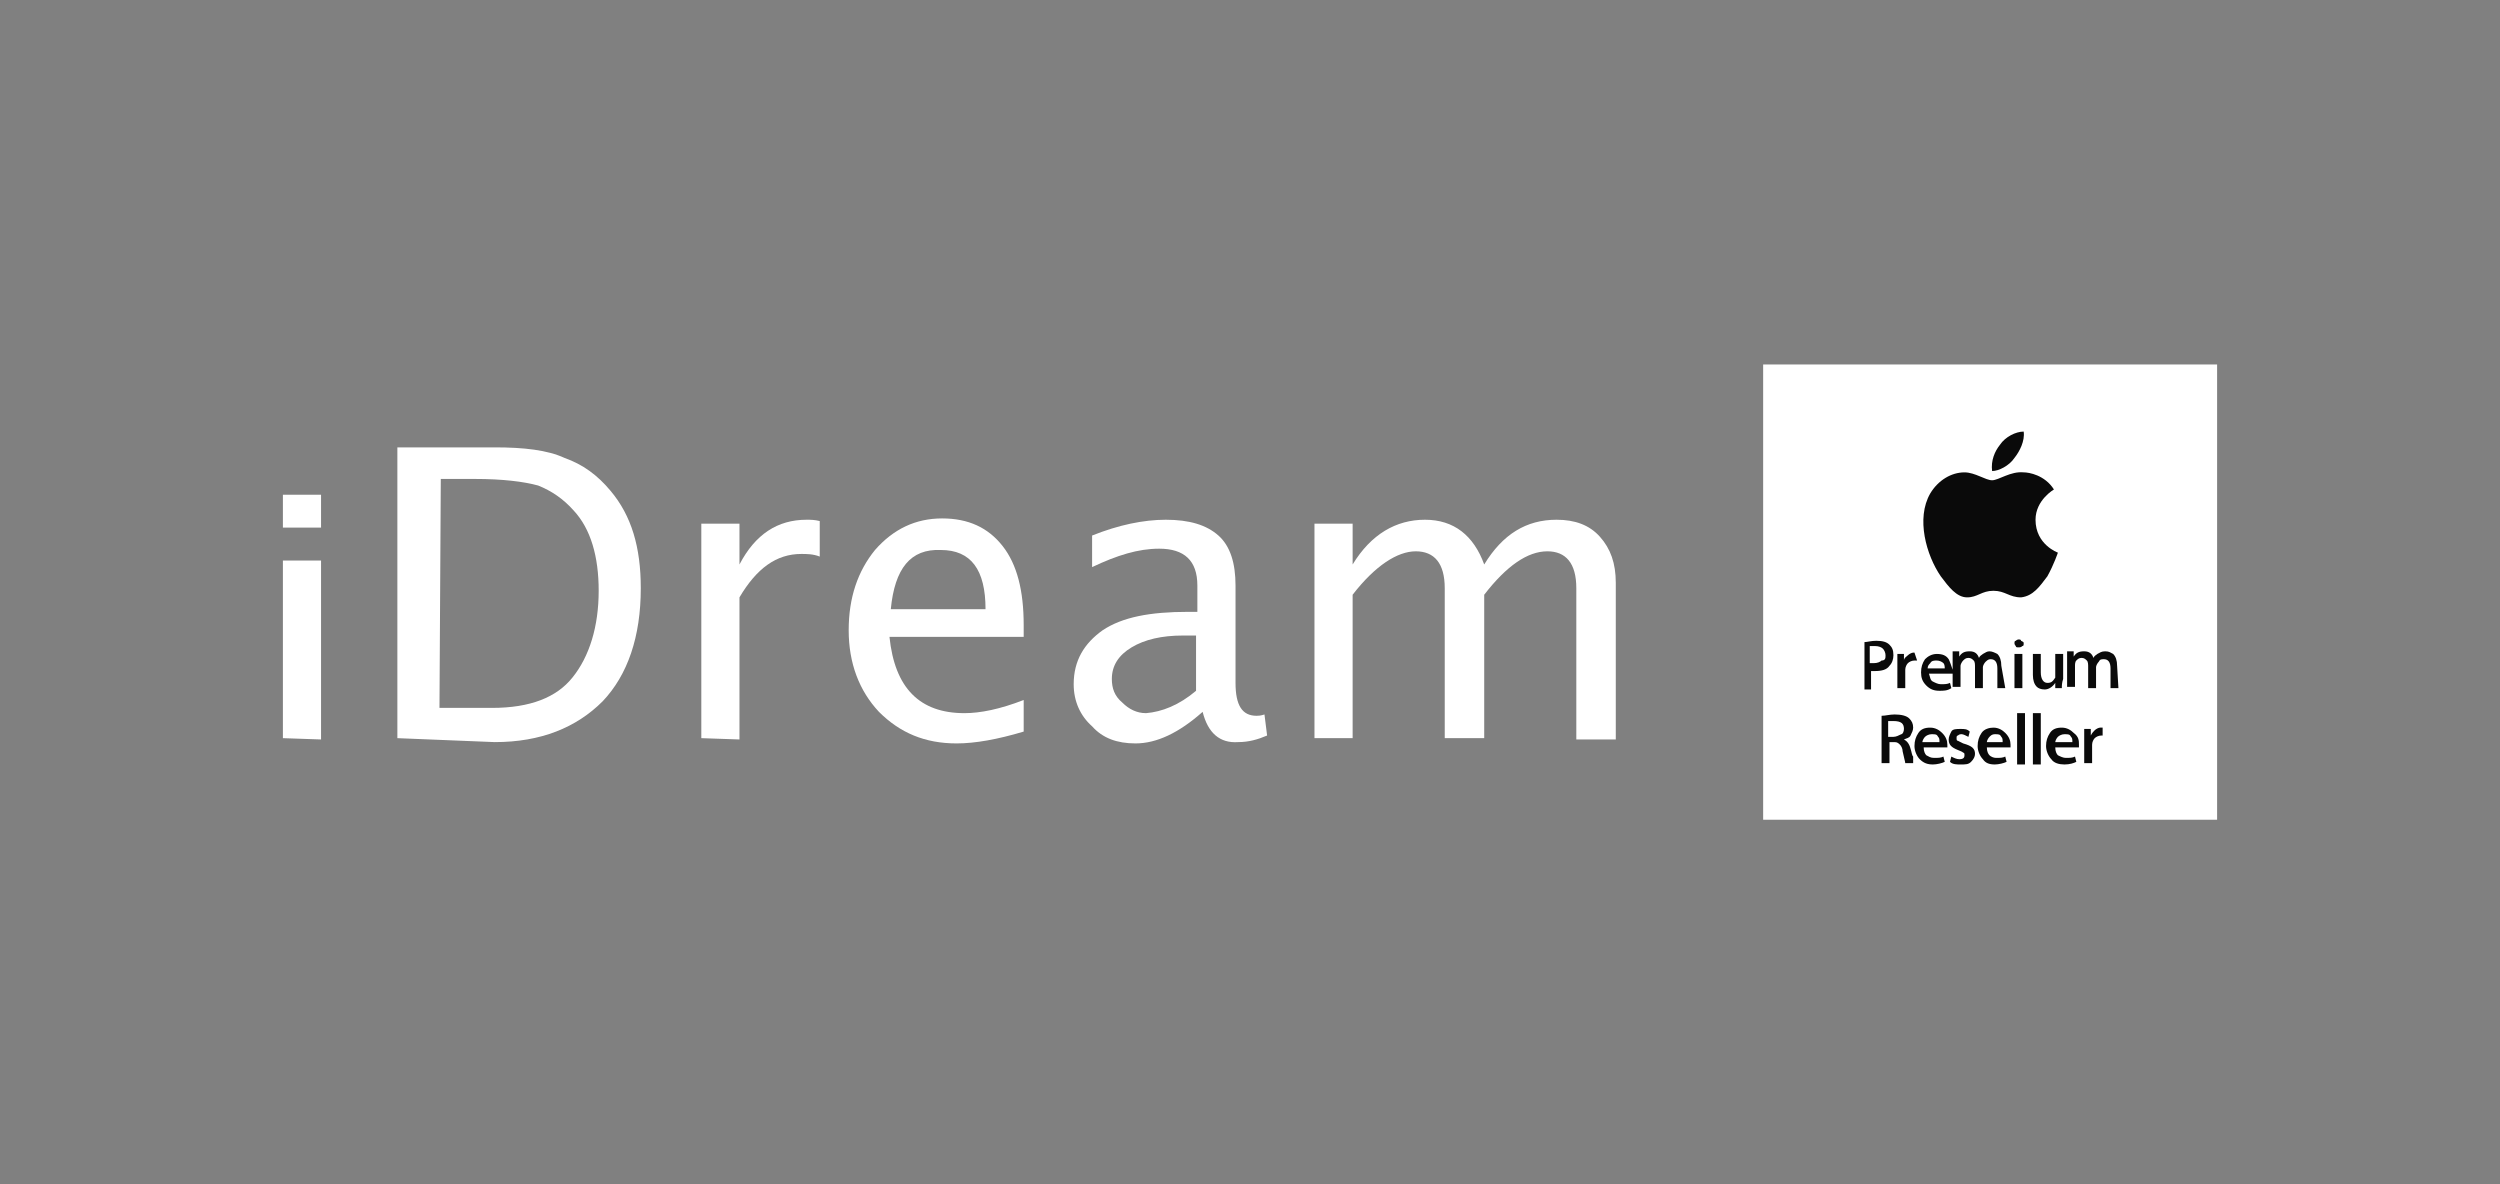 <svg width="190" height="90" viewBox="0 0 190 90" fill="none" xmlns="http://www.w3.org/2000/svg">
<rect x="0" y="0" width="190" height="90" fill="#808080" stroke="none"/>
<path d="M30.2 56.1V34H37.6C39.8 34 41.6 34.2 42.9 34.8C44.3 35.3 45.4 36.1 46.4 37.3C48 39.2 48.7 41.6 48.7 44.7C48.7 48.4 47.7 51.3 45.8 53.3C43.8 55.3 41.1 56.4 37.6 56.4L30.2 56.1ZM33.4 53.8H37.4C40.3 53.8 42.3 53 43.5 51.5C44.8 49.9 45.5 47.6 45.5 44.9C45.5 42.3 44.9 40.2 43.6 38.8C42.8 37.9 41.9 37.3 40.9 36.9C39.8 36.6 38.2 36.4 36.1 36.4H33.5L33.4 53.8Z" fill="white"/>
<path d="M53.3 56.1V39.8H56.2V42.9C57.4 40.6 59.1 39.5 61.3 39.5C61.6 39.5 61.9 39.5 62.3 39.6V42.3C61.8 42.1 61.3 42.1 60.9 42.1C59 42.1 57.5 43.2 56.2 45.4V56.2L53.3 56.1Z" fill="white"/>
<path d="M77.8 55.6C75.8 56.2 74.1 56.5 72.7 56.5C70.3 56.5 68.4 55.7 66.8 54.1C65.3 52.5 64.5 50.4 64.5 47.9C64.5 45.4 65.2 43.4 66.5 41.8C67.9 40.2 69.6 39.4 71.6 39.4C73.6 39.4 75.1 40.1 76.2 41.5C77.3 42.9 77.8 44.9 77.8 47.5V48.4H67.6C68 52.3 69.9 54.2 73.3 54.2C74.5 54.2 76 53.9 77.8 53.2V55.6ZM67.7 46.3H74.9C74.9 43.3 73.8 41.8 71.5 41.8C69.2 41.7 68 43.2 67.7 46.3Z" fill="white"/>
<path d="M91.4 54.1C89.6 55.7 87.9 56.5 86.3 56.5C84.9 56.5 83.8 56.1 83 55.2C82.1 54.4 81.6 53.3 81.6 52C81.6 50.2 82.4 48.9 83.8 47.9C85.3 46.9 87.4 46.5 90.3 46.5H91V44.5C91 42.6 90 41.7 88.1 41.7C86.5 41.7 84.9 42.2 83 43.1V40.7C85 39.9 86.9 39.5 88.6 39.5C90.4 39.5 91.7 39.9 92.6 40.7C93.5 41.5 93.9 42.8 93.9 44.5V51.9C93.9 53.6 94.4 54.4 95.5 54.4C95.6 54.4 95.8 54.4 96.1 54.3L96.3 55.9C95.6 56.2 94.9 56.4 94.1 56.4C92.7 56.5 91.8 55.7 91.4 54.1ZM90.9 52.5V48.3H89.9C88.3 48.3 87 48.6 86 49.2C85 49.8 84.5 50.6 84.5 51.6C84.5 52.3 84.7 52.9 85.3 53.4C85.8 53.9 86.4 54.2 87.1 54.2C88.3 54.1 89.6 53.6 90.9 52.5Z" fill="white"/>
<path d="M99.9 56.1V39.8H102.8V42.9C104.2 40.6 106.1 39.5 108.3 39.5C110.5 39.5 112 40.7 112.8 42.9C114.2 40.6 116 39.5 118.3 39.5C119.7 39.5 120.8 39.9 121.6 40.8C122.4 41.7 122.8 42.8 122.8 44.3V56.2H119.8V44.7C119.8 42.8 119 41.9 117.6 41.9C116.1 41.9 114.5 43 112.8 45.2V56.1H109.8V44.7C109.8 42.8 109 41.9 107.6 41.9C106.2 41.9 104.5 43 102.8 45.2V56.1H99.9Z" fill="white"/>
<path d="M21.5 56.1V42.6H24.4V56.2L21.5 56.1ZM21.5 40.1V37.6H24.4V40.1H21.5Z" fill="white"/>
<path fill-rule="evenodd" clip-rule="evenodd" d="M134 27.7V62.3H168.5V27.7H134Z" fill="white"/>
<path fill-rule="evenodd" clip-rule="evenodd" d="M168.3 62H134.3V28.1H168.3V62Z" fill="white"/>
<path fill-rule="evenodd" clip-rule="evenodd" d="M159.9 55.9C159.9 55.9 159.8 55.9 159.7 55.9C159.5 55.9 159.3 56 159.2 56.1C159.1 56.2 159 56.4 159 56.6V58H158.4V56.2C158.4 55.9 158.4 55.6 158.4 55.4H158.9V55.9C159 55.7 159.1 55.6 159.2 55.5C159.3 55.4 159.5 55.3 159.6 55.3C159.7 55.3 159.7 55.3 159.8 55.3V55.9H159.9ZM158 56.6C158 56.7 158 56.8 158 56.8H156.2C156.2 57.1 156.3 57.3 156.4 57.4C156.6 57.5 156.8 57.6 157 57.6C157.3 57.6 157.5 57.6 157.7 57.5L157.8 57.9C157.6 58 157.3 58.1 156.9 58.1C156.5 58.1 156.1 58 155.9 57.7C155.7 57.5 155.5 57.1 155.5 56.7C155.5 56.3 155.6 56 155.8 55.7C156 55.4 156.3 55.3 156.7 55.3C157.1 55.3 157.4 55.5 157.6 55.7C158 56 158 56.3 158 56.6ZM157.5 56.4C157.5 56.2 157.5 56.1 157.4 56C157.3 55.8 157.2 55.8 156.9 55.8C156.7 55.8 156.5 55.9 156.4 56C156.3 56.1 156.2 56.3 156.2 56.4H157.5ZM155.1 54.2V58.1H154.5V54.2H155.1ZM153.9 54.2V58.1H153.3V54.2H153.9ZM152.8 56.6C152.8 56.7 152.8 56.8 152.8 56.8H151C151 57.1 151.1 57.3 151.2 57.4C151.3 57.5 151.5 57.6 151.7 57.6C152 57.6 152.2 57.6 152.4 57.5L152.5 57.9C152.3 58 151.9 58.1 151.6 58.1C151.2 58.1 150.9 58 150.7 57.7C150.5 57.5 150.3 57.1 150.3 56.7C150.3 56.3 150.4 56 150.6 55.7C150.8 55.4 151.2 55.3 151.5 55.3C151.9 55.3 152.2 55.5 152.4 55.7C152.7 56 152.8 56.3 152.8 56.6ZM152.2 56.4C152.2 56.2 152.2 56.1 152.1 56C152 55.8 151.9 55.8 151.6 55.8C151.4 55.8 151.3 55.9 151.2 56C151.1 56.1 151 56.3 151 56.4H152.2ZM150.1 57.3C150.1 57.5 150 57.7 149.8 57.9C149.6 58.1 149.4 58.1 149 58.1C148.7 58.1 148.4 58.1 148.2 57.9L148.3 57.5C148.5 57.6 148.7 57.7 148.9 57.7C149.2 57.7 149.3 57.6 149.3 57.4C149.3 57.3 149.3 57.2 149.2 57.2C149.1 57.1 149 57.1 148.8 57C148.3 56.8 148.1 56.6 148.1 56.2C148.1 56 148.2 55.8 148.3 55.6C148.4 55.4 148.7 55.4 149 55.4C149.3 55.4 149.5 55.4 149.7 55.6L149.6 56C149.4 55.9 149.2 55.8 149.1 55.8C149 55.8 148.9 55.8 148.8 55.9C148.7 55.9 148.7 56 148.7 56.1C148.7 56.2 148.7 56.3 148.8 56.3C148.8 56.3 149 56.4 149.2 56.5C149.9 56.7 150.1 56.9 150.1 57.3ZM148 56.6C148 56.7 148 56.8 148 56.8H146.2C146.2 57.1 146.3 57.3 146.4 57.4C146.6 57.5 146.7 57.6 147 57.6C147.3 57.6 147.5 57.6 147.7 57.5L147.8 57.9C147.6 58 147.2 58.1 146.9 58.1C146.5 58.1 146.2 58 145.9 57.7C145.7 57.5 145.5 57.1 145.5 56.7C145.5 56.3 145.6 56 145.8 55.7C146 55.4 146.3 55.3 146.7 55.3C147.1 55.3 147.4 55.5 147.6 55.7C147.9 56 148 56.3 148 56.6ZM147.4 56.4C147.4 56.2 147.4 56.1 147.3 56C147.2 55.8 147.1 55.8 146.8 55.8C146.6 55.8 146.4 55.9 146.3 56C146.2 56.1 146.1 56.3 146.1 56.4H147.4ZM145.4 58H144.8C144.8 57.9 144.7 57.6 144.6 57.1C144.6 56.9 144.5 56.7 144.4 56.6C144.3 56.5 144.2 56.4 144 56.4H143.6V58H143V54.4C143.3 54.4 143.6 54.3 144 54.3C144.5 54.3 144.9 54.4 145.1 54.6C145.3 54.8 145.4 55 145.4 55.3C145.4 55.5 145.3 55.7 145.2 55.9C145.1 56.1 144.9 56.1 144.7 56.2C144.9 56.3 145.1 56.5 145.2 56.9C145.3 57.2 145.3 57.4 145.4 57.5C145.4 57.9 145.4 58 145.4 58ZM144.7 55.4C144.7 55 144.5 54.8 143.9 54.8C143.7 54.8 143.6 54.8 143.5 54.8V56H143.9C144.1 56 144.3 55.9 144.5 55.8C144.6 55.8 144.7 55.6 144.7 55.4ZM161 52.3H160.4V50.8C160.4 50.3 160.2 50.1 159.9 50.1C159.7 50.1 159.6 50.1 159.5 50.3C159.4 50.4 159.3 50.6 159.3 50.7V52.3H158.7V50.7C158.7 50.5 158.7 50.3 158.6 50.2C158.5 50.1 158.4 50 158.2 50C158 50 157.9 50.1 157.8 50.2C157.7 50.3 157.7 50.5 157.7 50.6V52.2H157.1V50.3C157.1 50.1 157.1 49.8 157.1 49.5H157.6V49.9C157.8 49.6 158 49.5 158.4 49.5C158.8 49.5 159 49.7 159.1 50C159.2 49.8 159.3 49.8 159.4 49.7C159.6 49.6 159.7 49.5 160 49.5C160.3 49.5 160.4 49.6 160.6 49.7C160.8 49.9 160.9 50.2 160.9 50.6L161 52.3ZM156.7 52.3H156.2V51.9C156 52.2 155.7 52.4 155.4 52.4C155.1 52.4 154.9 52.3 154.8 52.2C154.6 52 154.5 51.7 154.5 51.3V49.7H155.1V51.1C155.1 51.6 155.3 51.9 155.6 51.9C155.9 51.9 156 51.8 156.2 51.5C156.2 51.4 156.2 51.3 156.2 51.3V49.7H156.8V51.6C156.7 51.9 156.7 52.1 156.7 52.3ZM153.8 48.9C153.8 49 153.8 49.1 153.7 49.1C153.6 49.2 153.5 49.2 153.4 49.2C153.3 49.2 153.2 49.2 153.2 49.1C153.1 49 153.1 48.9 153.1 48.9C153.1 48.8 153.1 48.7 153.2 48.7C153.3 48.6 153.4 48.6 153.4 48.6C153.5 48.6 153.6 48.6 153.6 48.7C153.8 48.8 153.8 48.8 153.8 48.9ZM153.7 52.3H153.1V49.7H153.7V52.3ZM152.4 52.3H151.8V50.8C151.8 50.3 151.6 50.1 151.3 50.1C151.2 50.1 151.1 50.1 150.9 50.3C150.8 50.4 150.7 50.6 150.7 50.7V52.3H150.1V50.7C150.1 50.5 150.1 50.3 150 50.2C149.9 50.1 149.8 50 149.6 50C149.4 50 149.3 50.1 149.2 50.2C149.1 50.3 149 50.5 149 50.6V52.2H148.4V50.3C148.4 50.1 148.4 49.8 148.4 49.5H148.9V49.9C149.1 49.6 149.3 49.5 149.7 49.5C150.1 49.5 150.3 49.7 150.4 50C150.5 49.8 150.6 49.8 150.7 49.7C150.9 49.6 151 49.5 151.2 49.5C151.4 49.5 151.6 49.6 151.8 49.7C152 49.9 152.1 50.2 152.1 50.6L152.4 52.3ZM148.1 50.1C147.9 49.8 147.6 49.7 147.2 49.7C146.8 49.7 146.5 49.9 146.3 50.1C146.1 50.4 146 50.7 146 51.1C146 51.5 146.1 51.8 146.4 52.1C146.7 52.4 147 52.5 147.4 52.5C147.7 52.5 148 52.5 148.3 52.3L148.2 51.9C148 52 147.8 52 147.5 52C147.3 52 147.1 51.9 146.9 51.8C146.7 51.7 146.7 51.5 146.6 51.2H148.4C148.4 51.1 148.4 51 148.4 50.9C148.3 50.6 148.2 50.3 148.1 50.1ZM146.5 50.8C146.5 50.6 146.6 50.5 146.7 50.4C146.8 50.2 147 50.2 147.2 50.2C147.4 50.2 147.6 50.3 147.7 50.4C147.8 50.5 147.8 50.7 147.8 50.8H146.5ZM145.7 50.2C145.7 50.2 145.6 50.2 145.5 50.2C145.3 50.2 145.1 50.3 145 50.4C144.9 50.5 144.8 50.7 144.8 50.9V52.3H144.2V50.5C144.2 50.2 144.2 49.9 144.2 49.7H144.7V50.2C144.7 50 144.9 49.9 145 49.8C145.1 49.7 145.3 49.6 145.4 49.6H145.5L145.7 50.2ZM143.9 49.8C143.9 50.1 143.8 50.4 143.6 50.6C143.4 50.9 143 51 142.5 51C142.3 51 142.3 51 142.2 51V52.4H141.7V48.8C141.9 48.8 142.2 48.7 142.6 48.7C143.1 48.7 143.4 48.8 143.6 49C143.8 49.2 143.9 49.4 143.9 49.8ZM143.3 49.8C143.3 49.6 143.2 49.4 143.1 49.3C143 49.2 142.8 49.1 142.5 49.1C142.3 49.1 142.2 49.1 142.1 49.1V50.4C142.2 50.4 142.3 50.4 142.4 50.4C142.7 50.4 142.9 50.3 143 50.2C143.3 50.2 143.3 50 143.3 49.8Z" fill="#0A0A0A"/>
<path fill-rule="evenodd" clip-rule="evenodd" d="M153.1 34.8C153.5 34.3 153.9 33.5 153.8 32.8C153.2 32.8 152.4 33.2 152 33.8C151.6 34.3 151.3 35 151.4 35.8C151.9 35.8 152.7 35.4 153.1 34.8Z" fill="#0A0A0A"/>
<path fill-rule="evenodd" clip-rule="evenodd" d="M156.4 42C156.4 42 156.1 42.9 155.6 43.8C155 44.6 154.5 45.3 153.6 45.4C152.7 45.4 152.4 44.9 151.5 44.9C150.6 44.9 150.3 45.4 149.5 45.4C148.7 45.4 148.1 44.6 147.5 43.8C146.4 42.2 145.6 39.4 146.7 37.5C147.3 36.5 148.3 35.9 149.3 35.9C150.1 35.9 150.9 36.5 151.4 36.5C151.9 36.5 152.8 35.8 153.8 35.9C154.2 35.9 155.4 36.1 156.1 37.2C156.1 37.2 154.7 38 154.7 39.5C154.7 41.4 156.4 42 156.4 42Z" fill="#0A0A0A"/>
</svg>
